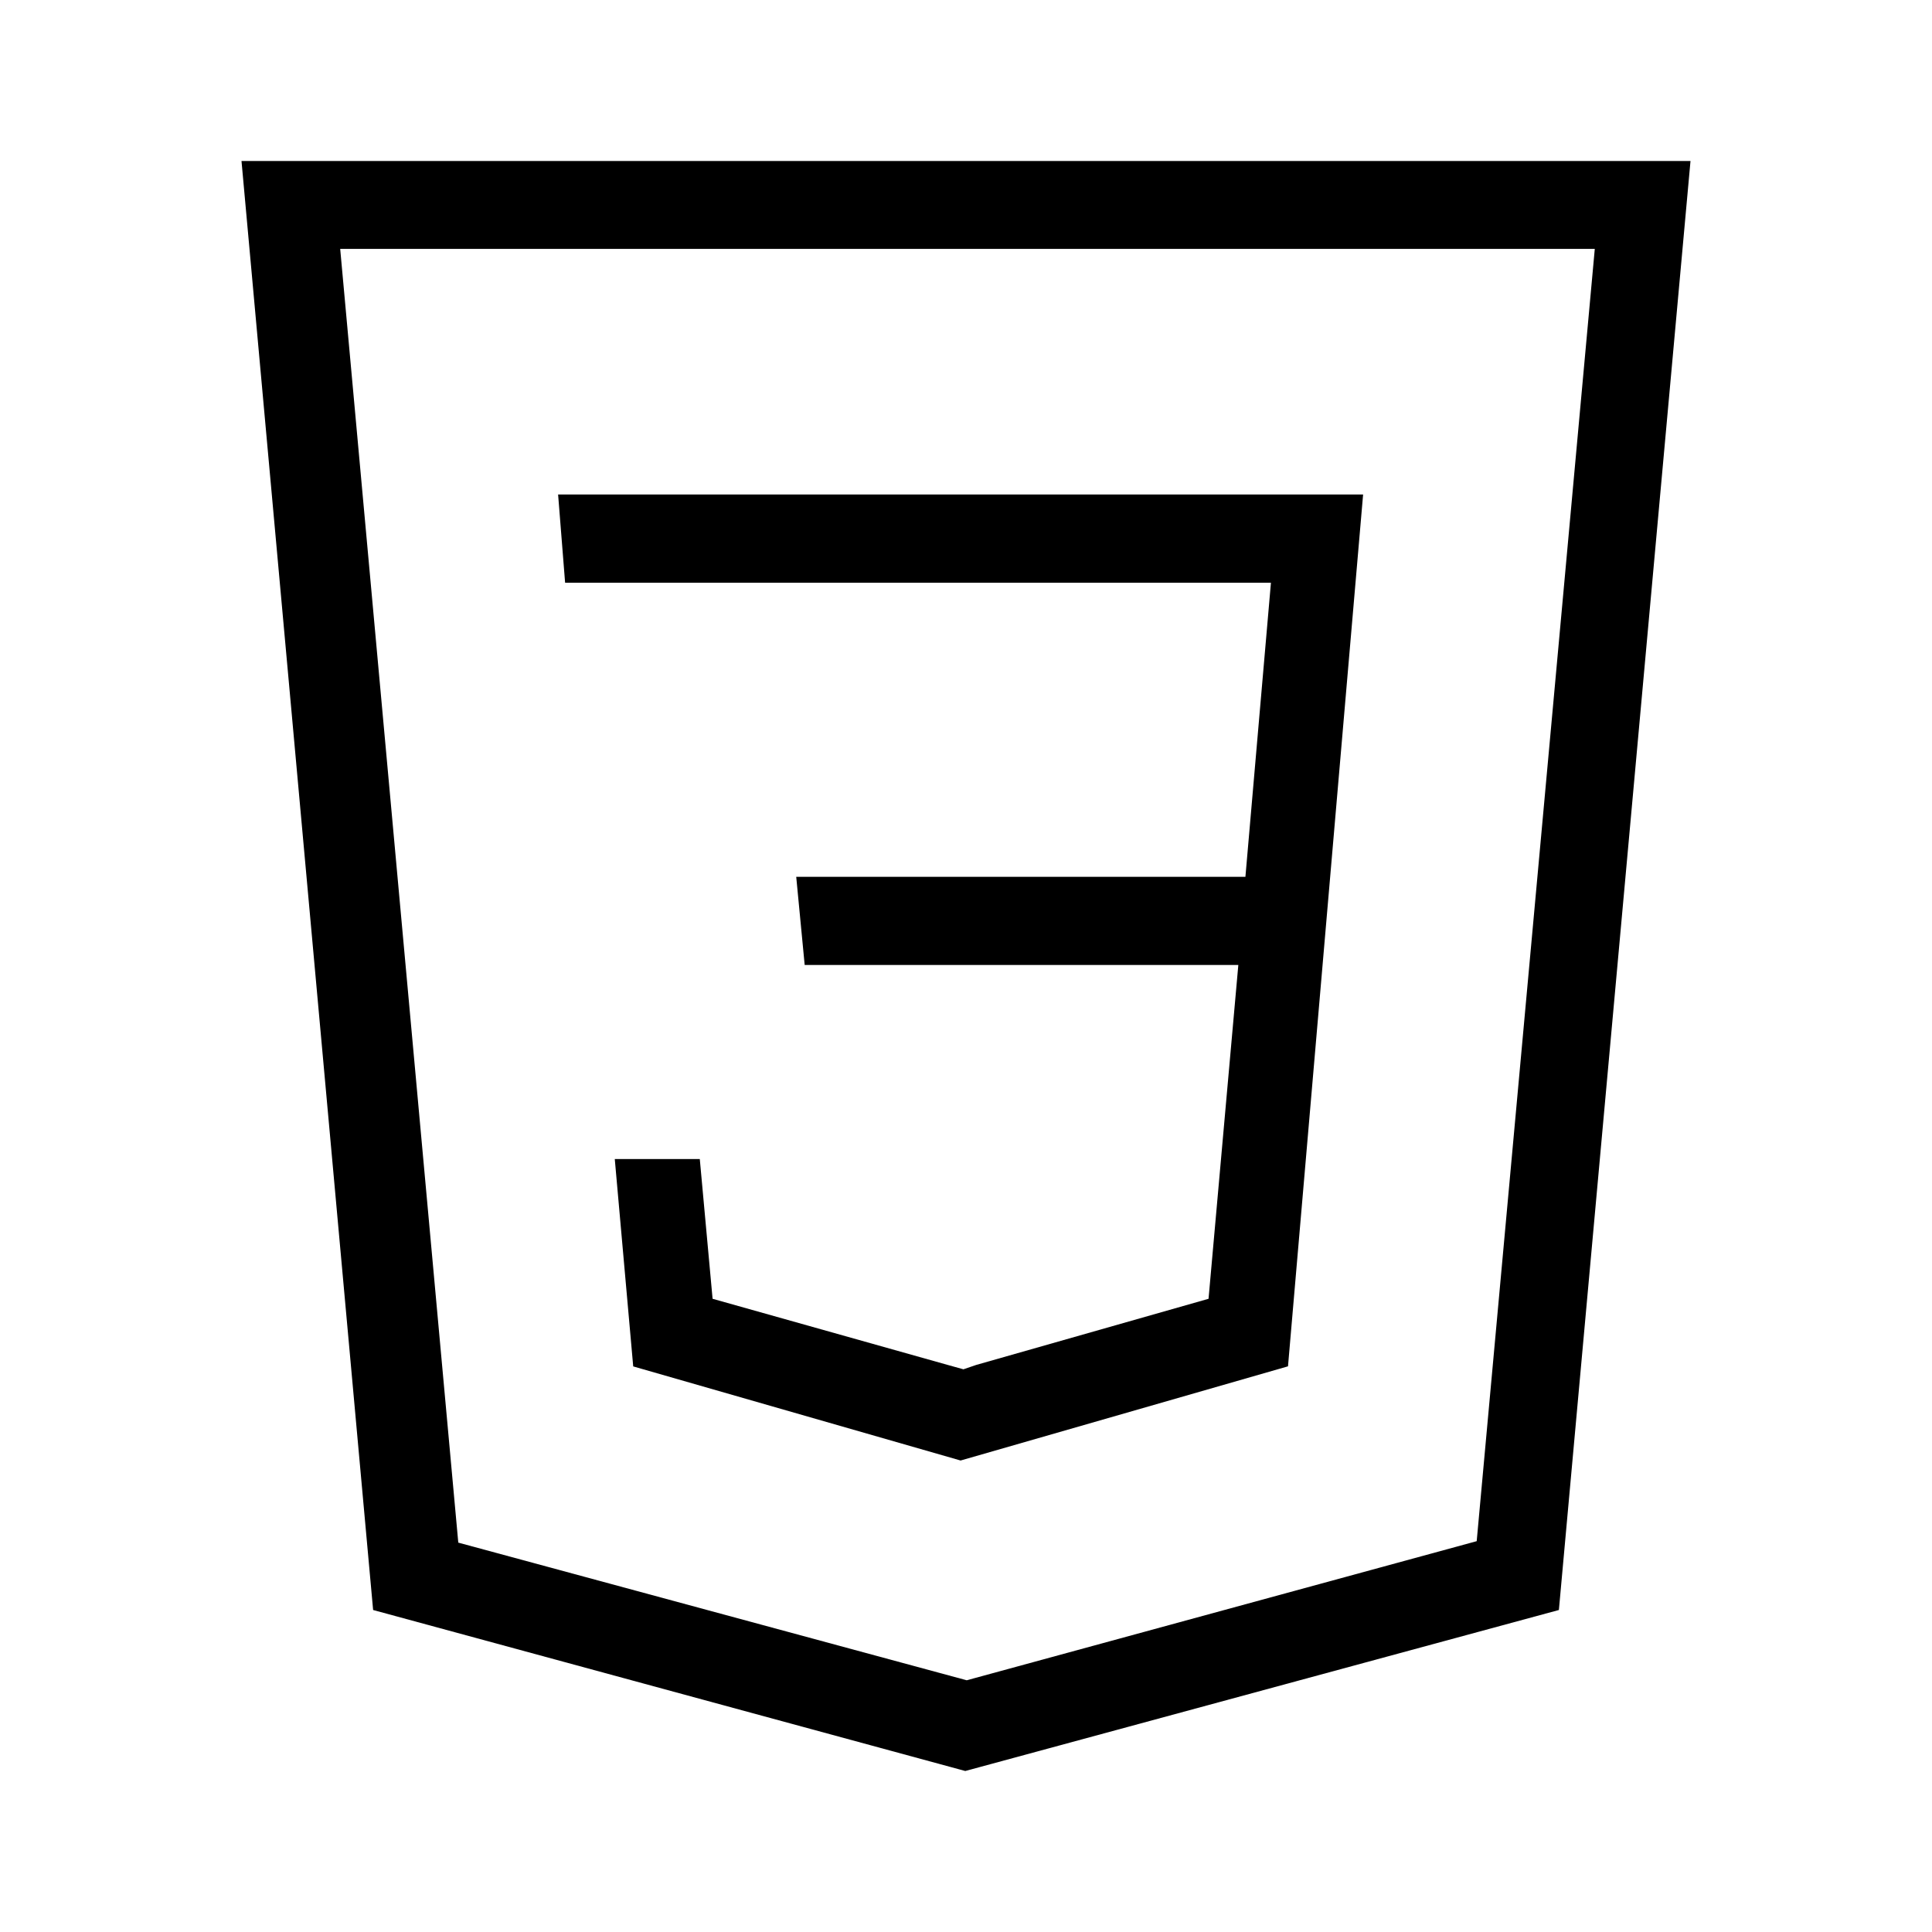 <svg fill="currentColor" version="1.1" viewBox="0 0 24 24" xmlns="http://www.w3.org/2000/svg"><title>CSS Icon</title><path d="M3 2l1.635 18 7.356 2 7.374-2L21 2H3zm15.344 17.145l-6.335 1.728-6.316-1.71L4.226 3.092h15.585l-1.467 16.054z"></path><path d="M7.02 7.239h8.768l-.317 3.653h-5.58l.105 1.095h5.387l-.37 4.147-2.887.822-.158.054-.194-.054-2.922-.822-.159-1.736H7.637l.229 2.576 4.067 1.169L16 16.973l.933-10.83h-10z"></path></svg>